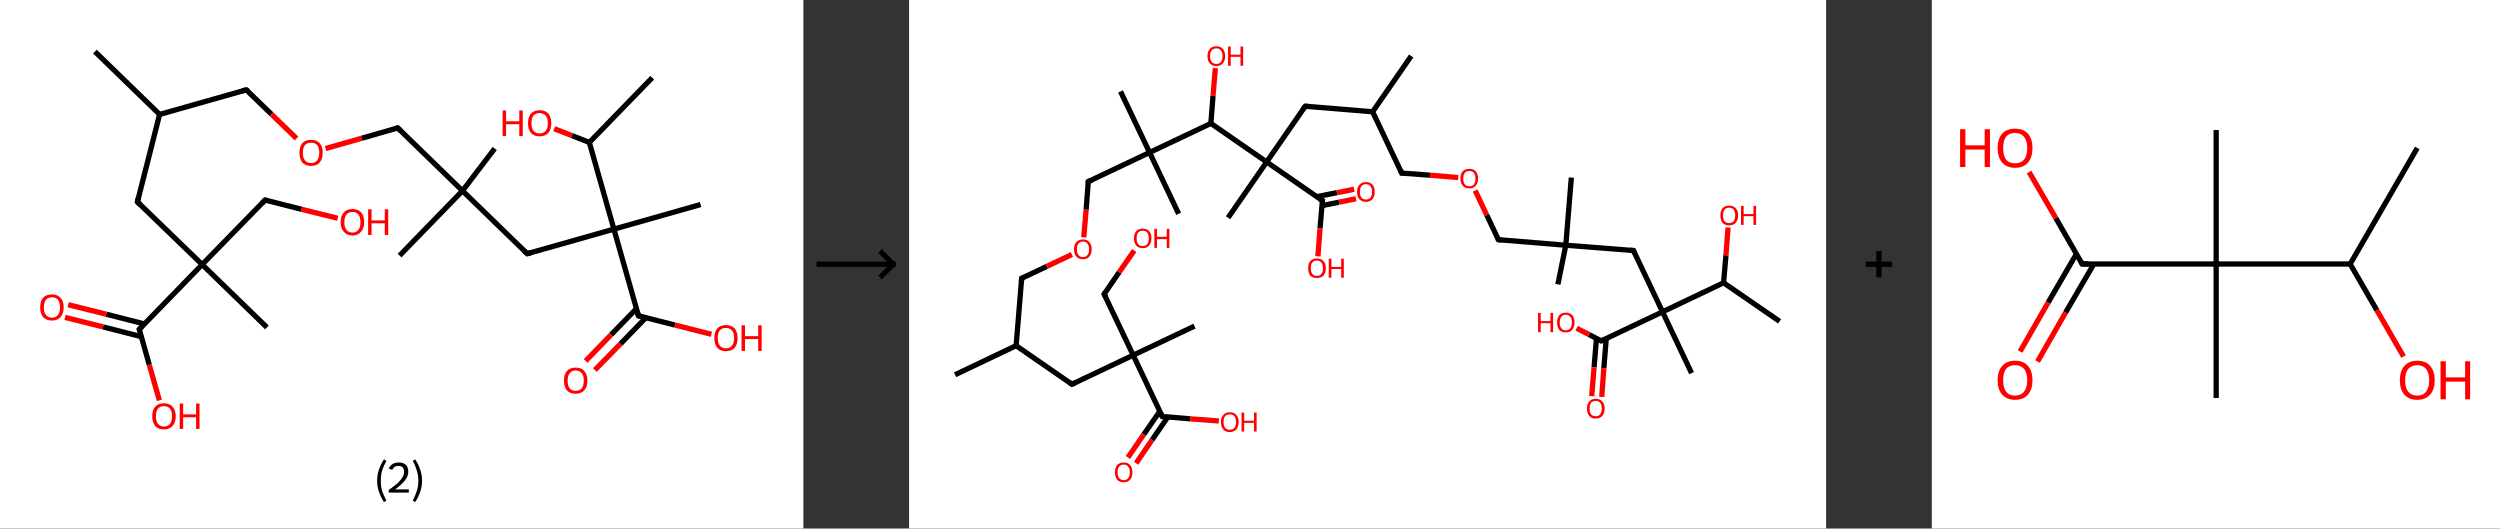 <?xml version='1.0' encoding='ASCII' standalone='yes'?>
<svg xmlns="http://www.w3.org/2000/svg" xmlns:xlink="http://www.w3.org/1999/xlink" version="1.1" width="946.0px" viewBox="0 0 946.0 200.0" height="200.0px">
  <rect x="0" y="0" width="946.0" height="200.0" fill="#333333" stroke="none"/>
  <g>
    <g transform="translate(0, 0) scale(1 1) "><!-- END OF HEADER -->
<rect style="opacity:1.0;fill:#FFFFFF;stroke:none" width="304.0" height="200.0" x="0.0" y="0.0"> </rect>
<path class="bond-0 atom-0 atom-1" d="M 35.9,19.5 L 60.4,43.3" style="fill:none;fill-rule:evenodd;stroke:#000000;stroke-width:2.0px;stroke-linecap:butt;stroke-linejoin:miter;stroke-opacity:1"/>
<path class="bond-1 atom-1 atom-2" d="M 60.4,43.3 L 93.2,34.0" style="fill:none;fill-rule:evenodd;stroke:#000000;stroke-width:2.0px;stroke-linecap:butt;stroke-linejoin:miter;stroke-opacity:1"/>
<path class="bond-2 atom-2 atom-3" d="M 93.2,34.0 L 102.7,43.2" style="fill:none;fill-rule:evenodd;stroke:#000000;stroke-width:2.0px;stroke-linecap:butt;stroke-linejoin:miter;stroke-opacity:1"/>
<path class="bond-2 atom-2 atom-3" d="M 102.7,43.2 L 112.2,52.4" style="fill:none;fill-rule:evenodd;stroke:#FF0000;stroke-width:2.0px;stroke-linecap:butt;stroke-linejoin:miter;stroke-opacity:1"/>
<path class="bond-3 atom-3 atom-4" d="M 123.2,56.2 L 136.9,52.3" style="fill:none;fill-rule:evenodd;stroke:#FF0000;stroke-width:2.0px;stroke-linecap:butt;stroke-linejoin:miter;stroke-opacity:1"/>
<path class="bond-3 atom-3 atom-4" d="M 136.9,52.3 L 150.5,48.4" style="fill:none;fill-rule:evenodd;stroke:#000000;stroke-width:2.0px;stroke-linecap:butt;stroke-linejoin:miter;stroke-opacity:1"/>
<path class="bond-4 atom-4 atom-5" d="M 150.5,48.4 L 175.0,72.2" style="fill:none;fill-rule:evenodd;stroke:#000000;stroke-width:2.0px;stroke-linecap:butt;stroke-linejoin:miter;stroke-opacity:1"/>
<path class="bond-5 atom-5 atom-6" d="M 175.0,72.2 L 187.2,56.2" style="fill:none;fill-rule:evenodd;stroke:#000000;stroke-width:2.0px;stroke-linecap:butt;stroke-linejoin:miter;stroke-opacity:1"/>
<path class="bond-6 atom-5 atom-7" d="M 175.0,72.2 L 151.2,96.7" style="fill:none;fill-rule:evenodd;stroke:#000000;stroke-width:2.0px;stroke-linecap:butt;stroke-linejoin:miter;stroke-opacity:1"/>
<path class="bond-7 atom-5 atom-8" d="M 175.0,72.2 L 199.5,96.0" style="fill:none;fill-rule:evenodd;stroke:#000000;stroke-width:2.0px;stroke-linecap:butt;stroke-linejoin:miter;stroke-opacity:1"/>
<path class="bond-8 atom-8 atom-9" d="M 199.5,96.0 L 232.3,86.7" style="fill:none;fill-rule:evenodd;stroke:#000000;stroke-width:2.0px;stroke-linecap:butt;stroke-linejoin:miter;stroke-opacity:1"/>
<path class="bond-9 atom-9 atom-10" d="M 232.3,86.7 L 265.1,77.4" style="fill:none;fill-rule:evenodd;stroke:#000000;stroke-width:2.0px;stroke-linecap:butt;stroke-linejoin:miter;stroke-opacity:1"/>
<path class="bond-10 atom-9 atom-11" d="M 232.3,86.7 L 241.6,119.5" style="fill:none;fill-rule:evenodd;stroke:#000000;stroke-width:2.0px;stroke-linecap:butt;stroke-linejoin:miter;stroke-opacity:1"/>
<path class="bond-11 atom-11 atom-12" d="M 240.8,116.8 L 231.2,126.7" style="fill:none;fill-rule:evenodd;stroke:#000000;stroke-width:2.0px;stroke-linecap:butt;stroke-linejoin:miter;stroke-opacity:1"/>
<path class="bond-11 atom-11 atom-12" d="M 231.2,126.7 L 221.6,136.6" style="fill:none;fill-rule:evenodd;stroke:#FF0000;stroke-width:2.0px;stroke-linecap:butt;stroke-linejoin:miter;stroke-opacity:1"/>
<path class="bond-11 atom-11 atom-12" d="M 244.4,120.2 L 234.8,130.1" style="fill:none;fill-rule:evenodd;stroke:#000000;stroke-width:2.0px;stroke-linecap:butt;stroke-linejoin:miter;stroke-opacity:1"/>
<path class="bond-11 atom-11 atom-12" d="M 234.8,130.1 L 225.1,140.0" style="fill:none;fill-rule:evenodd;stroke:#FF0000;stroke-width:2.0px;stroke-linecap:butt;stroke-linejoin:miter;stroke-opacity:1"/>
<path class="bond-12 atom-11 atom-13" d="M 241.6,119.5 L 255.4,123.0" style="fill:none;fill-rule:evenodd;stroke:#000000;stroke-width:2.0px;stroke-linecap:butt;stroke-linejoin:miter;stroke-opacity:1"/>
<path class="bond-12 atom-11 atom-13" d="M 255.4,123.0 L 269.2,126.5" style="fill:none;fill-rule:evenodd;stroke:#FF0000;stroke-width:2.0px;stroke-linecap:butt;stroke-linejoin:miter;stroke-opacity:1"/>
<path class="bond-13 atom-9 atom-14" d="M 232.3,86.7 L 223.0,53.9" style="fill:none;fill-rule:evenodd;stroke:#000000;stroke-width:2.0px;stroke-linecap:butt;stroke-linejoin:miter;stroke-opacity:1"/>
<path class="bond-14 atom-14 atom-15" d="M 223.0,53.9 L 246.8,29.4" style="fill:none;fill-rule:evenodd;stroke:#000000;stroke-width:2.0px;stroke-linecap:butt;stroke-linejoin:miter;stroke-opacity:1"/>
<path class="bond-15 atom-14 atom-16" d="M 223.0,53.9 L 216.4,51.3" style="fill:none;fill-rule:evenodd;stroke:#000000;stroke-width:2.0px;stroke-linecap:butt;stroke-linejoin:miter;stroke-opacity:1"/>
<path class="bond-15 atom-14 atom-16" d="M 216.4,51.3 L 209.7,48.7" style="fill:none;fill-rule:evenodd;stroke:#FF0000;stroke-width:2.0px;stroke-linecap:butt;stroke-linejoin:miter;stroke-opacity:1"/>
<path class="bond-16 atom-1 atom-17" d="M 60.4,43.3 L 52.0,76.4" style="fill:none;fill-rule:evenodd;stroke:#000000;stroke-width:2.0px;stroke-linecap:butt;stroke-linejoin:miter;stroke-opacity:1"/>
<path class="bond-17 atom-17 atom-18" d="M 52.0,76.4 L 76.5,100.1" style="fill:none;fill-rule:evenodd;stroke:#000000;stroke-width:2.0px;stroke-linecap:butt;stroke-linejoin:miter;stroke-opacity:1"/>
<path class="bond-18 atom-18 atom-19" d="M 76.5,100.1 L 101.0,123.9" style="fill:none;fill-rule:evenodd;stroke:#000000;stroke-width:2.0px;stroke-linecap:butt;stroke-linejoin:miter;stroke-opacity:1"/>
<path class="bond-19 atom-18 atom-20" d="M 76.5,100.1 L 100.3,75.7" style="fill:none;fill-rule:evenodd;stroke:#000000;stroke-width:2.0px;stroke-linecap:butt;stroke-linejoin:miter;stroke-opacity:1"/>
<path class="bond-20 atom-20 atom-21" d="M 100.3,75.7 L 114.1,79.2" style="fill:none;fill-rule:evenodd;stroke:#000000;stroke-width:2.0px;stroke-linecap:butt;stroke-linejoin:miter;stroke-opacity:1"/>
<path class="bond-20 atom-20 atom-21" d="M 114.1,79.2 L 127.8,82.6" style="fill:none;fill-rule:evenodd;stroke:#FF0000;stroke-width:2.0px;stroke-linecap:butt;stroke-linejoin:miter;stroke-opacity:1"/>
<path class="bond-21 atom-18 atom-22" d="M 76.5,100.1 L 52.7,124.6" style="fill:none;fill-rule:evenodd;stroke:#000000;stroke-width:2.0px;stroke-linecap:butt;stroke-linejoin:miter;stroke-opacity:1"/>
<path class="bond-22 atom-22 atom-23" d="M 54.7,122.6 L 40.2,118.9" style="fill:none;fill-rule:evenodd;stroke:#000000;stroke-width:2.0px;stroke-linecap:butt;stroke-linejoin:miter;stroke-opacity:1"/>
<path class="bond-22 atom-22 atom-23" d="M 40.2,118.9 L 25.8,115.3" style="fill:none;fill-rule:evenodd;stroke:#FF0000;stroke-width:2.0px;stroke-linecap:butt;stroke-linejoin:miter;stroke-opacity:1"/>
<path class="bond-22 atom-22 atom-23" d="M 53.5,127.4 L 39.0,123.7" style="fill:none;fill-rule:evenodd;stroke:#000000;stroke-width:2.0px;stroke-linecap:butt;stroke-linejoin:miter;stroke-opacity:1"/>
<path class="bond-22 atom-22 atom-23" d="M 39.0,123.7 L 24.6,120.1" style="fill:none;fill-rule:evenodd;stroke:#FF0000;stroke-width:2.0px;stroke-linecap:butt;stroke-linejoin:miter;stroke-opacity:1"/>
<path class="bond-23 atom-22 atom-24" d="M 52.7,124.6 L 56.5,138.1" style="fill:none;fill-rule:evenodd;stroke:#000000;stroke-width:2.0px;stroke-linecap:butt;stroke-linejoin:miter;stroke-opacity:1"/>
<path class="bond-23 atom-22 atom-24" d="M 56.5,138.1 L 60.3,151.5" style="fill:none;fill-rule:evenodd;stroke:#FF0000;stroke-width:2.0px;stroke-linecap:butt;stroke-linejoin:miter;stroke-opacity:1"/>
<path d="M 91.6,34.4 L 93.2,34.0 L 93.7,34.4" style="fill:none;stroke:#000000;stroke-width:2.0px;stroke-linecap:butt;stroke-linejoin:miter;stroke-opacity:1;"/>
<path d="M 149.8,48.6 L 150.5,48.4 L 151.7,49.6" style="fill:none;stroke:#000000;stroke-width:2.0px;stroke-linecap:butt;stroke-linejoin:miter;stroke-opacity:1;"/>
<path d="M 198.2,94.8 L 199.5,96.0 L 201.1,95.5" style="fill:none;stroke:#000000;stroke-width:2.0px;stroke-linecap:butt;stroke-linejoin:miter;stroke-opacity:1;"/>
<path d="M 241.1,117.9 L 241.6,119.5 L 242.3,119.7" style="fill:none;stroke:#000000;stroke-width:2.0px;stroke-linecap:butt;stroke-linejoin:miter;stroke-opacity:1;"/>
<path d="M 52.4,74.7 L 52.0,76.4 L 53.2,77.6" style="fill:none;stroke:#000000;stroke-width:2.0px;stroke-linecap:butt;stroke-linejoin:miter;stroke-opacity:1;"/>
<path d="M 99.1,76.9 L 100.3,75.7 L 101.0,75.8" style="fill:none;stroke:#000000;stroke-width:2.0px;stroke-linecap:butt;stroke-linejoin:miter;stroke-opacity:1;"/>
<path d="M 53.9,123.4 L 52.7,124.6 L 52.9,125.3" style="fill:none;stroke:#000000;stroke-width:2.0px;stroke-linecap:butt;stroke-linejoin:miter;stroke-opacity:1;"/>
<path class="atom-3" d="M 113.3 57.8 Q 113.3 55.5, 114.4 54.2 Q 115.5 52.9, 117.7 52.9 Q 119.8 52.9, 121.0 54.2 Q 122.1 55.5, 122.1 57.8 Q 122.1 60.1, 121.0 61.5 Q 119.8 62.8, 117.7 62.8 Q 115.6 62.8, 114.4 61.5 Q 113.3 60.1, 113.3 57.8 M 117.7 61.7 Q 119.2 61.7, 120.0 60.7 Q 120.8 59.7, 120.8 57.8 Q 120.8 55.9, 120.0 54.9 Q 119.2 54.0, 117.7 54.0 Q 116.2 54.0, 115.4 54.9 Q 114.6 55.9, 114.6 57.8 Q 114.6 59.7, 115.4 60.7 Q 116.2 61.7, 117.7 61.7 " fill="#FF0000"/>
<path class="atom-12" d="M 213.4 144.0 Q 213.4 141.7, 214.5 140.4 Q 215.7 139.1, 217.8 139.1 Q 220.0 139.1, 221.1 140.4 Q 222.3 141.7, 222.3 144.0 Q 222.3 146.4, 221.1 147.7 Q 219.9 149.0, 217.8 149.0 Q 215.7 149.0, 214.5 147.7 Q 213.4 146.4, 213.4 144.0 M 217.8 147.9 Q 219.3 147.9, 220.1 147.0 Q 220.9 146.0, 220.9 144.0 Q 220.9 142.1, 220.1 141.2 Q 219.3 140.2, 217.8 140.2 Q 216.4 140.2, 215.6 141.2 Q 214.8 142.1, 214.8 144.0 Q 214.8 146.0, 215.6 147.0 Q 216.4 147.9, 217.8 147.9 " fill="#FF0000"/>
<path class="atom-13" d="M 270.3 127.9 Q 270.3 125.6, 271.4 124.3 Q 272.6 123.0, 274.7 123.0 Q 276.8 123.0, 278.0 124.3 Q 279.1 125.6, 279.1 127.9 Q 279.1 130.3, 278.0 131.6 Q 276.8 132.9, 274.7 132.9 Q 272.6 132.9, 271.4 131.6 Q 270.3 130.3, 270.3 127.9 M 274.7 131.8 Q 276.2 131.8, 277.0 130.8 Q 277.8 129.8, 277.8 127.9 Q 277.8 126.0, 277.0 125.1 Q 276.2 124.1, 274.7 124.1 Q 273.2 124.1, 272.4 125.0 Q 271.6 126.0, 271.6 127.9 Q 271.6 129.9, 272.4 130.8 Q 273.2 131.8, 274.7 131.8 " fill="#FF0000"/>
<path class="atom-13" d="M 280.6 123.1 L 281.9 123.1 L 281.9 127.2 L 286.9 127.2 L 286.9 123.1 L 288.2 123.1 L 288.2 132.8 L 286.9 132.8 L 286.9 128.3 L 281.9 128.3 L 281.9 132.8 L 280.6 132.8 L 280.6 123.1 " fill="#FF0000"/>
<path class="atom-16" d="M 190.2 41.8 L 191.5 41.8 L 191.5 45.9 L 196.5 45.9 L 196.5 41.8 L 197.8 41.8 L 197.8 51.5 L 196.5 51.5 L 196.5 47.0 L 191.5 47.0 L 191.5 51.5 L 190.2 51.5 L 190.2 41.8 " fill="#FF0000"/>
<path class="atom-16" d="M 199.8 46.6 Q 199.8 44.3, 200.9 43.0 Q 202.1 41.7, 204.2 41.7 Q 206.3 41.7, 207.5 43.0 Q 208.6 44.3, 208.6 46.6 Q 208.6 49.0, 207.5 50.3 Q 206.3 51.6, 204.2 51.6 Q 202.1 51.6, 200.9 50.3 Q 199.8 49.0, 199.8 46.6 M 204.2 50.5 Q 205.7 50.5, 206.5 49.5 Q 207.3 48.6, 207.3 46.6 Q 207.3 44.7, 206.5 43.8 Q 205.7 42.8, 204.2 42.8 Q 202.7 42.8, 201.9 43.7 Q 201.1 44.7, 201.1 46.6 Q 201.1 48.6, 201.9 49.5 Q 202.7 50.5, 204.2 50.5 " fill="#FF0000"/>
<path class="atom-21" d="M 128.9 84.1 Q 128.9 81.7, 130.1 80.4 Q 131.2 79.1, 133.4 79.1 Q 135.5 79.1, 136.7 80.4 Q 137.8 81.7, 137.8 84.1 Q 137.8 86.4, 136.6 87.7 Q 135.5 89.1, 133.4 89.1 Q 131.2 89.1, 130.1 87.7 Q 128.9 86.4, 128.9 84.1 M 133.4 88.0 Q 134.8 88.0, 135.6 87.0 Q 136.4 86.0, 136.4 84.1 Q 136.4 82.2, 135.6 81.2 Q 134.8 80.2, 133.4 80.2 Q 131.9 80.2, 131.1 81.2 Q 130.3 82.1, 130.3 84.1 Q 130.3 86.0, 131.1 87.0 Q 131.9 88.0, 133.4 88.0 " fill="#FF0000"/>
<path class="atom-21" d="M 139.3 79.2 L 140.6 79.2 L 140.6 83.4 L 145.6 83.4 L 145.6 79.2 L 146.9 79.2 L 146.9 88.9 L 145.6 88.9 L 145.6 84.5 L 140.6 84.5 L 140.6 88.9 L 139.3 88.9 L 139.3 79.2 " fill="#FF0000"/>
<path class="atom-23" d="M 15.2 116.3 Q 15.2 114.0, 16.3 112.7 Q 17.5 111.4, 19.6 111.4 Q 21.8 111.4, 22.9 112.7 Q 24.1 114.0, 24.1 116.3 Q 24.1 118.6, 22.9 120.0 Q 21.8 121.3, 19.6 121.3 Q 17.5 121.3, 16.3 120.0 Q 15.2 118.7, 15.2 116.3 M 19.6 120.2 Q 21.1 120.2, 21.9 119.2 Q 22.7 118.2, 22.7 116.3 Q 22.7 114.4, 21.9 113.4 Q 21.1 112.5, 19.6 112.5 Q 18.2 112.5, 17.4 113.4 Q 16.6 114.4, 16.6 116.3 Q 16.6 118.3, 17.4 119.2 Q 18.2 120.2, 19.6 120.2 " fill="#FF0000"/>
<path class="atom-24" d="M 57.6 157.5 Q 57.6 155.2, 58.7 153.9 Q 59.9 152.6, 62.0 152.6 Q 64.2 152.6, 65.3 153.9 Q 66.5 155.2, 66.5 157.5 Q 66.5 159.8, 65.3 161.2 Q 64.1 162.5, 62.0 162.5 Q 59.9 162.5, 58.7 161.2 Q 57.6 159.8, 57.6 157.5 M 62.0 161.4 Q 63.5 161.4, 64.3 160.4 Q 65.1 159.4, 65.1 157.5 Q 65.1 155.6, 64.3 154.6 Q 63.5 153.7, 62.0 153.7 Q 60.6 153.7, 59.8 154.6 Q 59.0 155.6, 59.0 157.5 Q 59.0 159.4, 59.8 160.4 Q 60.6 161.4, 62.0 161.4 " fill="#FF0000"/>
<path class="atom-24" d="M 68.0 152.7 L 69.3 152.7 L 69.3 156.8 L 74.2 156.8 L 74.2 152.7 L 75.5 152.7 L 75.5 162.3 L 74.2 162.3 L 74.2 157.9 L 69.3 157.9 L 69.3 162.3 L 68.0 162.3 L 68.0 152.7 " fill="#FF0000"/>
<path class="legend" d="M 142.7 181.9 Q 142.7 179.6, 143.4 177.7 Q 144.0 175.8, 145.3 173.8 L 146.2 174.4 Q 145.2 176.3, 144.6 178.0 Q 144.1 179.7, 144.1 181.9 Q 144.1 184.0, 144.6 185.8 Q 145.2 187.5, 146.2 189.4 L 145.3 190.0 Q 144.0 188.0, 143.4 186.1 Q 142.7 184.2, 142.7 181.9 " fill="#000000"/>
<path class="legend" d="M 147.1 177.3 Q 147.6 176.2, 148.5 175.6 Q 149.5 175.0, 150.9 175.0 Q 152.6 175.0, 153.6 175.9 Q 154.5 176.8, 154.5 178.5 Q 154.5 180.2, 153.3 181.7 Q 152.1 183.3, 149.5 185.2 L 154.7 185.2 L 154.7 186.4 L 147.1 186.4 L 147.1 185.4 Q 149.2 183.9, 150.5 182.8 Q 151.7 181.6, 152.3 180.6 Q 152.9 179.6, 152.9 178.6 Q 152.9 177.5, 152.4 176.9 Q 151.9 176.3, 150.9 176.3 Q 150.0 176.3, 149.4 176.6 Q 148.8 177.0, 148.4 177.8 L 147.1 177.3 " fill="#000000"/>
<path class="legend" d="M 159.7 181.9 Q 159.7 184.2, 159.0 186.1 Q 158.4 188.0, 157.1 190.0 L 156.2 189.4 Q 157.2 187.5, 157.7 185.8 Q 158.3 184.0, 158.3 181.9 Q 158.3 179.7, 157.7 178.0 Q 157.2 176.3, 156.2 174.4 L 157.1 173.8 Q 158.4 175.8, 159.0 177.7 Q 159.7 179.6, 159.7 181.9 " fill="#000000"/>
</g>
    <g transform="translate(304.0, 0) scale(1 1) "><line x1="5" y1="100" x2="35" y2="100" style="stroke:rgb(0,0,0);stroke-width:2"/>
  <line x1="34" y1="100" x2="29" y2="95" style="stroke:rgb(0,0,0);stroke-width:2"/>
  <line x1="34" y1="100" x2="29" y2="105" style="stroke:rgb(0,0,0);stroke-width:2"/>
</g>
    <g transform="translate(344.0, 0) scale(1 1) "><!-- END OF HEADER -->
<rect style="opacity:1.0;fill:#FFFFFF;stroke:none" width="347.0" height="200.0" x="0.0" y="0.0"> </rect>
<path class="bond-0 atom-0 atom-1" d="M 17.4,141.8 L 40.5,130.8" style="fill:none;fill-rule:evenodd;stroke:#000000;stroke-width:2.0px;stroke-linecap:butt;stroke-linejoin:miter;stroke-opacity:1"/>
<path class="bond-1 atom-1 atom-2" d="M 40.5,130.8 L 42.6,105.3" style="fill:none;fill-rule:evenodd;stroke:#000000;stroke-width:2.0px;stroke-linecap:butt;stroke-linejoin:miter;stroke-opacity:1"/>
<path class="bond-2 atom-2 atom-3" d="M 42.6,105.3 L 52.1,100.8" style="fill:none;fill-rule:evenodd;stroke:#000000;stroke-width:2.0px;stroke-linecap:butt;stroke-linejoin:miter;stroke-opacity:1"/>
<path class="bond-2 atom-2 atom-3" d="M 52.1,100.8 L 61.6,96.3" style="fill:none;fill-rule:evenodd;stroke:#FF0000;stroke-width:2.0px;stroke-linecap:butt;stroke-linejoin:miter;stroke-opacity:1"/>
<path class="bond-3 atom-3 atom-4" d="M 66.1,89.8 L 67.0,79.3" style="fill:none;fill-rule:evenodd;stroke:#FF0000;stroke-width:2.0px;stroke-linecap:butt;stroke-linejoin:miter;stroke-opacity:1"/>
<path class="bond-3 atom-3 atom-4" d="M 67.0,79.3 L 67.8,68.7" style="fill:none;fill-rule:evenodd;stroke:#000000;stroke-width:2.0px;stroke-linecap:butt;stroke-linejoin:miter;stroke-opacity:1"/>
<path class="bond-4 atom-4 atom-5" d="M 67.8,68.7 L 91.0,57.7" style="fill:none;fill-rule:evenodd;stroke:#000000;stroke-width:2.0px;stroke-linecap:butt;stroke-linejoin:miter;stroke-opacity:1"/>
<path class="bond-5 atom-5 atom-6" d="M 91.0,57.7 L 102.0,80.9" style="fill:none;fill-rule:evenodd;stroke:#000000;stroke-width:2.0px;stroke-linecap:butt;stroke-linejoin:miter;stroke-opacity:1"/>
<path class="bond-6 atom-5 atom-7" d="M 91.0,57.7 L 80.0,34.6" style="fill:none;fill-rule:evenodd;stroke:#000000;stroke-width:2.0px;stroke-linecap:butt;stroke-linejoin:miter;stroke-opacity:1"/>
<path class="bond-7 atom-5 atom-8" d="M 91.0,57.7 L 114.2,46.7" style="fill:none;fill-rule:evenodd;stroke:#000000;stroke-width:2.0px;stroke-linecap:butt;stroke-linejoin:miter;stroke-opacity:1"/>
<path class="bond-8 atom-8 atom-9" d="M 114.2,46.7 L 115.0,36.3" style="fill:none;fill-rule:evenodd;stroke:#000000;stroke-width:2.0px;stroke-linecap:butt;stroke-linejoin:miter;stroke-opacity:1"/>
<path class="bond-8 atom-8 atom-9" d="M 115.0,36.3 L 115.9,25.8" style="fill:none;fill-rule:evenodd;stroke:#FF0000;stroke-width:2.0px;stroke-linecap:butt;stroke-linejoin:miter;stroke-opacity:1"/>
<path class="bond-9 atom-8 atom-10" d="M 114.2,46.7 L 135.3,61.3" style="fill:none;fill-rule:evenodd;stroke:#000000;stroke-width:2.0px;stroke-linecap:butt;stroke-linejoin:miter;stroke-opacity:1"/>
<path class="bond-10 atom-10 atom-11" d="M 135.3,61.3 L 120.7,82.4" style="fill:none;fill-rule:evenodd;stroke:#000000;stroke-width:2.0px;stroke-linecap:butt;stroke-linejoin:miter;stroke-opacity:1"/>
<path class="bond-11 atom-10 atom-12" d="M 135.3,61.3 L 149.9,40.2" style="fill:none;fill-rule:evenodd;stroke:#000000;stroke-width:2.0px;stroke-linecap:butt;stroke-linejoin:miter;stroke-opacity:1"/>
<path class="bond-12 atom-12 atom-13" d="M 149.9,40.2 L 175.4,42.3" style="fill:none;fill-rule:evenodd;stroke:#000000;stroke-width:2.0px;stroke-linecap:butt;stroke-linejoin:miter;stroke-opacity:1"/>
<path class="bond-13 atom-13 atom-14" d="M 175.4,42.3 L 190.0,21.2" style="fill:none;fill-rule:evenodd;stroke:#000000;stroke-width:2.0px;stroke-linecap:butt;stroke-linejoin:miter;stroke-opacity:1"/>
<path class="bond-14 atom-13 atom-15" d="M 175.4,42.3 L 186.4,65.5" style="fill:none;fill-rule:evenodd;stroke:#000000;stroke-width:2.0px;stroke-linecap:butt;stroke-linejoin:miter;stroke-opacity:1"/>
<path class="bond-15 atom-15 atom-16" d="M 186.4,65.5 L 197.1,66.3" style="fill:none;fill-rule:evenodd;stroke:#000000;stroke-width:2.0px;stroke-linecap:butt;stroke-linejoin:miter;stroke-opacity:1"/>
<path class="bond-15 atom-15 atom-16" d="M 197.1,66.3 L 207.8,67.2" style="fill:none;fill-rule:evenodd;stroke:#FF0000;stroke-width:2.0px;stroke-linecap:butt;stroke-linejoin:miter;stroke-opacity:1"/>
<path class="bond-16 atom-16 atom-17" d="M 214.2,72.1 L 218.6,81.4" style="fill:none;fill-rule:evenodd;stroke:#FF0000;stroke-width:2.0px;stroke-linecap:butt;stroke-linejoin:miter;stroke-opacity:1"/>
<path class="bond-16 atom-16 atom-17" d="M 218.6,81.4 L 223.0,90.7" style="fill:none;fill-rule:evenodd;stroke:#000000;stroke-width:2.0px;stroke-linecap:butt;stroke-linejoin:miter;stroke-opacity:1"/>
<path class="bond-17 atom-17 atom-18" d="M 223.0,90.7 L 248.5,92.8" style="fill:none;fill-rule:evenodd;stroke:#000000;stroke-width:2.0px;stroke-linecap:butt;stroke-linejoin:miter;stroke-opacity:1"/>
<path class="bond-18 atom-18 atom-19" d="M 248.5,92.8 L 245.5,107.6" style="fill:none;fill-rule:evenodd;stroke:#000000;stroke-width:2.0px;stroke-linecap:butt;stroke-linejoin:miter;stroke-opacity:1"/>
<path class="bond-19 atom-18 atom-20" d="M 248.5,92.8 L 250.6,67.2" style="fill:none;fill-rule:evenodd;stroke:#000000;stroke-width:2.0px;stroke-linecap:butt;stroke-linejoin:miter;stroke-opacity:1"/>
<path class="bond-20 atom-18 atom-21" d="M 248.5,92.8 L 274.1,94.8" style="fill:none;fill-rule:evenodd;stroke:#000000;stroke-width:2.0px;stroke-linecap:butt;stroke-linejoin:miter;stroke-opacity:1"/>
<path class="bond-21 atom-21 atom-22" d="M 274.1,94.8 L 285.1,118.0" style="fill:none;fill-rule:evenodd;stroke:#000000;stroke-width:2.0px;stroke-linecap:butt;stroke-linejoin:miter;stroke-opacity:1"/>
<path class="bond-22 atom-22 atom-23" d="M 285.1,118.0 L 296.1,141.2" style="fill:none;fill-rule:evenodd;stroke:#000000;stroke-width:2.0px;stroke-linecap:butt;stroke-linejoin:miter;stroke-opacity:1"/>
<path class="bond-23 atom-22 atom-24" d="M 285.1,118.0 L 261.9,129.0" style="fill:none;fill-rule:evenodd;stroke:#000000;stroke-width:2.0px;stroke-linecap:butt;stroke-linejoin:miter;stroke-opacity:1"/>
<path class="bond-24 atom-24 atom-25" d="M 260.1,128.1 L 259.2,139.0" style="fill:none;fill-rule:evenodd;stroke:#000000;stroke-width:2.0px;stroke-linecap:butt;stroke-linejoin:miter;stroke-opacity:1"/>
<path class="bond-24 atom-24 atom-25" d="M 259.2,139.0 L 258.3,149.9" style="fill:none;fill-rule:evenodd;stroke:#FF0000;stroke-width:2.0px;stroke-linecap:butt;stroke-linejoin:miter;stroke-opacity:1"/>
<path class="bond-24 atom-24 atom-25" d="M 263.8,128.1 L 262.9,139.3" style="fill:none;fill-rule:evenodd;stroke:#000000;stroke-width:2.0px;stroke-linecap:butt;stroke-linejoin:miter;stroke-opacity:1"/>
<path class="bond-24 atom-24 atom-25" d="M 262.9,139.3 L 262.1,150.2" style="fill:none;fill-rule:evenodd;stroke:#FF0000;stroke-width:2.0px;stroke-linecap:butt;stroke-linejoin:miter;stroke-opacity:1"/>
<path class="bond-25 atom-24 atom-26" d="M 261.9,129.0 L 257.3,126.6" style="fill:none;fill-rule:evenodd;stroke:#000000;stroke-width:2.0px;stroke-linecap:butt;stroke-linejoin:miter;stroke-opacity:1"/>
<path class="bond-25 atom-24 atom-26" d="M 257.3,126.6 L 252.6,124.2" style="fill:none;fill-rule:evenodd;stroke:#FF0000;stroke-width:2.0px;stroke-linecap:butt;stroke-linejoin:miter;stroke-opacity:1"/>
<path class="bond-26 atom-22 atom-27" d="M 285.1,118.0 L 308.2,107.0" style="fill:none;fill-rule:evenodd;stroke:#000000;stroke-width:2.0px;stroke-linecap:butt;stroke-linejoin:miter;stroke-opacity:1"/>
<path class="bond-27 atom-27 atom-28" d="M 308.2,107.0 L 329.4,121.6" style="fill:none;fill-rule:evenodd;stroke:#000000;stroke-width:2.0px;stroke-linecap:butt;stroke-linejoin:miter;stroke-opacity:1"/>
<path class="bond-28 atom-27 atom-29" d="M 308.2,107.0 L 309.1,96.6" style="fill:none;fill-rule:evenodd;stroke:#000000;stroke-width:2.0px;stroke-linecap:butt;stroke-linejoin:miter;stroke-opacity:1"/>
<path class="bond-28 atom-27 atom-29" d="M 309.1,96.6 L 309.9,86.1" style="fill:none;fill-rule:evenodd;stroke:#FF0000;stroke-width:2.0px;stroke-linecap:butt;stroke-linejoin:miter;stroke-opacity:1"/>
<path class="bond-29 atom-10 atom-30" d="M 135.3,61.3 L 156.4,75.9" style="fill:none;fill-rule:evenodd;stroke:#000000;stroke-width:2.0px;stroke-linecap:butt;stroke-linejoin:miter;stroke-opacity:1"/>
<path class="bond-30 atom-30 atom-31" d="M 156.2,77.8 L 162.7,76.5" style="fill:none;fill-rule:evenodd;stroke:#000000;stroke-width:2.0px;stroke-linecap:butt;stroke-linejoin:miter;stroke-opacity:1"/>
<path class="bond-30 atom-30 atom-31" d="M 162.7,76.5 L 169.1,75.2" style="fill:none;fill-rule:evenodd;stroke:#FF0000;stroke-width:2.0px;stroke-linecap:butt;stroke-linejoin:miter;stroke-opacity:1"/>
<path class="bond-30 atom-30 atom-31" d="M 154.3,74.4 L 161.9,72.9" style="fill:none;fill-rule:evenodd;stroke:#000000;stroke-width:2.0px;stroke-linecap:butt;stroke-linejoin:miter;stroke-opacity:1"/>
<path class="bond-30 atom-30 atom-31" d="M 161.9,72.9 L 168.4,71.6" style="fill:none;fill-rule:evenodd;stroke:#FF0000;stroke-width:2.0px;stroke-linecap:butt;stroke-linejoin:miter;stroke-opacity:1"/>
<path class="bond-31 atom-30 atom-32" d="M 156.4,75.9 L 155.5,86.4" style="fill:none;fill-rule:evenodd;stroke:#000000;stroke-width:2.0px;stroke-linecap:butt;stroke-linejoin:miter;stroke-opacity:1"/>
<path class="bond-31 atom-30 atom-32" d="M 155.5,86.4 L 154.7,97.0" style="fill:none;fill-rule:evenodd;stroke:#FF0000;stroke-width:2.0px;stroke-linecap:butt;stroke-linejoin:miter;stroke-opacity:1"/>
<path class="bond-32 atom-1 atom-33" d="M 40.5,130.8 L 61.6,145.4" style="fill:none;fill-rule:evenodd;stroke:#000000;stroke-width:2.0px;stroke-linecap:butt;stroke-linejoin:miter;stroke-opacity:1"/>
<path class="bond-33 atom-33 atom-34" d="M 61.6,145.4 L 84.8,134.4" style="fill:none;fill-rule:evenodd;stroke:#000000;stroke-width:2.0px;stroke-linecap:butt;stroke-linejoin:miter;stroke-opacity:1"/>
<path class="bond-34 atom-34 atom-35" d="M 84.8,134.4 L 108.0,123.4" style="fill:none;fill-rule:evenodd;stroke:#000000;stroke-width:2.0px;stroke-linecap:butt;stroke-linejoin:miter;stroke-opacity:1"/>
<path class="bond-35 atom-34 atom-36" d="M 84.8,134.4 L 73.8,111.3" style="fill:none;fill-rule:evenodd;stroke:#000000;stroke-width:2.0px;stroke-linecap:butt;stroke-linejoin:miter;stroke-opacity:1"/>
<path class="bond-36 atom-36 atom-37" d="M 73.8,111.3 L 79.5,103.0" style="fill:none;fill-rule:evenodd;stroke:#000000;stroke-width:2.0px;stroke-linecap:butt;stroke-linejoin:miter;stroke-opacity:1"/>
<path class="bond-36 atom-36 atom-37" d="M 79.5,103.0 L 85.2,94.8" style="fill:none;fill-rule:evenodd;stroke:#FF0000;stroke-width:2.0px;stroke-linecap:butt;stroke-linejoin:miter;stroke-opacity:1"/>
<path class="bond-37 atom-34 atom-38" d="M 84.8,134.4 L 95.8,157.6" style="fill:none;fill-rule:evenodd;stroke:#000000;stroke-width:2.0px;stroke-linecap:butt;stroke-linejoin:miter;stroke-opacity:1"/>
<path class="bond-38 atom-38 atom-39" d="M 94.9,155.6 L 88.8,164.4" style="fill:none;fill-rule:evenodd;stroke:#000000;stroke-width:2.0px;stroke-linecap:butt;stroke-linejoin:miter;stroke-opacity:1"/>
<path class="bond-38 atom-38 atom-39" d="M 88.8,164.4 L 82.8,173.1" style="fill:none;fill-rule:evenodd;stroke:#FF0000;stroke-width:2.0px;stroke-linecap:butt;stroke-linejoin:miter;stroke-opacity:1"/>
<path class="bond-38 atom-38 atom-39" d="M 97.9,157.8 L 91.9,166.5" style="fill:none;fill-rule:evenodd;stroke:#000000;stroke-width:2.0px;stroke-linecap:butt;stroke-linejoin:miter;stroke-opacity:1"/>
<path class="bond-38 atom-38 atom-39" d="M 91.9,166.5 L 85.9,175.3" style="fill:none;fill-rule:evenodd;stroke:#FF0000;stroke-width:2.0px;stroke-linecap:butt;stroke-linejoin:miter;stroke-opacity:1"/>
<path class="bond-39 atom-38 atom-40" d="M 95.8,157.6 L 106.5,158.5" style="fill:none;fill-rule:evenodd;stroke:#000000;stroke-width:2.0px;stroke-linecap:butt;stroke-linejoin:miter;stroke-opacity:1"/>
<path class="bond-39 atom-38 atom-40" d="M 106.5,158.5 L 117.2,159.3" style="fill:none;fill-rule:evenodd;stroke:#FF0000;stroke-width:2.0px;stroke-linecap:butt;stroke-linejoin:miter;stroke-opacity:1"/>
<path d="M 42.5,106.6 L 42.6,105.3 L 43.1,105.1" style="fill:none;stroke:#000000;stroke-width:2.0px;stroke-linecap:butt;stroke-linejoin:miter;stroke-opacity:1;"/>
<path d="M 67.8,69.3 L 67.8,68.7 L 69.0,68.2" style="fill:none;stroke:#000000;stroke-width:2.0px;stroke-linecap:butt;stroke-linejoin:miter;stroke-opacity:1;"/>
<path d="M 149.1,41.3 L 149.9,40.2 L 151.1,40.3" style="fill:none;stroke:#000000;stroke-width:2.0px;stroke-linecap:butt;stroke-linejoin:miter;stroke-opacity:1;"/>
<path d="M 185.9,64.3 L 186.4,65.5 L 186.9,65.5" style="fill:none;stroke:#000000;stroke-width:2.0px;stroke-linecap:butt;stroke-linejoin:miter;stroke-opacity:1;"/>
<path d="M 222.7,90.2 L 223.0,90.7 L 224.2,90.8" style="fill:none;stroke:#000000;stroke-width:2.0px;stroke-linecap:butt;stroke-linejoin:miter;stroke-opacity:1;"/>
<path d="M 272.8,94.7 L 274.1,94.8 L 274.6,96.0" style="fill:none;stroke:#000000;stroke-width:2.0px;stroke-linecap:butt;stroke-linejoin:miter;stroke-opacity:1;"/>
<path d="M 263.1,128.5 L 261.9,129.0 L 261.7,128.9" style="fill:none;stroke:#000000;stroke-width:2.0px;stroke-linecap:butt;stroke-linejoin:miter;stroke-opacity:1;"/>
<path d="M 155.3,75.2 L 156.4,75.9 L 156.3,76.4" style="fill:none;stroke:#000000;stroke-width:2.0px;stroke-linecap:butt;stroke-linejoin:miter;stroke-opacity:1;"/>
<path d="M 60.6,144.7 L 61.6,145.4 L 62.8,144.9" style="fill:none;stroke:#000000;stroke-width:2.0px;stroke-linecap:butt;stroke-linejoin:miter;stroke-opacity:1;"/>
<path d="M 74.4,112.4 L 73.8,111.3 L 74.1,110.8" style="fill:none;stroke:#000000;stroke-width:2.0px;stroke-linecap:butt;stroke-linejoin:miter;stroke-opacity:1;"/>
<path d="M 95.2,156.4 L 95.8,157.6 L 96.3,157.6" style="fill:none;stroke:#000000;stroke-width:2.0px;stroke-linecap:butt;stroke-linejoin:miter;stroke-opacity:1;"/>
<path class="atom-3" d="M 62.4 94.3 Q 62.4 92.6, 63.3 91.6 Q 64.2 90.6, 65.8 90.6 Q 67.4 90.6, 68.2 91.6 Q 69.1 92.6, 69.1 94.3 Q 69.1 96.1, 68.2 97.1 Q 67.4 98.1, 65.8 98.1 Q 64.2 98.1, 63.3 97.1 Q 62.4 96.1, 62.4 94.3 M 65.8 97.3 Q 66.9 97.3, 67.5 96.5 Q 68.1 95.8, 68.1 94.3 Q 68.1 92.9, 67.5 92.2 Q 66.9 91.4, 65.8 91.4 Q 64.7 91.4, 64.1 92.2 Q 63.5 92.9, 63.5 94.3 Q 63.5 95.8, 64.1 96.5 Q 64.7 97.3, 65.8 97.3 " fill="#FF0000"/>
<path class="atom-9" d="M 112.9 21.2 Q 112.9 19.5, 113.8 18.5 Q 114.6 17.5, 116.3 17.5 Q 117.9 17.5, 118.7 18.5 Q 119.6 19.5, 119.6 21.2 Q 119.6 23.0, 118.7 24.0 Q 117.8 25.0, 116.3 25.0 Q 114.7 25.0, 113.8 24.0 Q 112.9 23.0, 112.9 21.2 M 116.3 24.2 Q 117.4 24.2, 118.0 23.4 Q 118.6 22.7, 118.6 21.2 Q 118.6 19.8, 118.0 19.1 Q 117.4 18.3, 116.3 18.3 Q 115.1 18.3, 114.5 19.1 Q 113.9 19.8, 113.9 21.2 Q 113.9 22.7, 114.5 23.4 Q 115.1 24.2, 116.3 24.2 " fill="#FF0000"/>
<path class="atom-9" d="M 120.7 17.6 L 121.7 17.6 L 121.7 20.7 L 125.4 20.7 L 125.4 17.6 L 126.4 17.6 L 126.4 24.9 L 125.4 24.9 L 125.4 21.5 L 121.7 21.5 L 121.7 24.9 L 120.7 24.9 L 120.7 17.6 " fill="#FF0000"/>
<path class="atom-16" d="M 208.6 67.6 Q 208.6 65.8, 209.5 64.8 Q 210.4 63.9, 212.0 63.9 Q 213.6 63.9, 214.4 64.8 Q 215.3 65.8, 215.3 67.6 Q 215.3 69.3, 214.4 70.3 Q 213.6 71.3, 212.0 71.3 Q 210.4 71.3, 209.5 70.3 Q 208.6 69.3, 208.6 67.6 M 212.0 70.5 Q 213.1 70.5, 213.7 69.8 Q 214.3 69.0, 214.3 67.6 Q 214.3 66.1, 213.7 65.4 Q 213.1 64.7, 212.0 64.7 Q 210.9 64.7, 210.3 65.4 Q 209.7 66.1, 209.7 67.6 Q 209.7 69.0, 210.3 69.8 Q 210.9 70.5, 212.0 70.5 " fill="#FF0000"/>
<path class="atom-25" d="M 256.5 154.6 Q 256.5 152.8, 257.4 151.9 Q 258.2 150.9, 259.8 150.9 Q 261.4 150.9, 262.3 151.9 Q 263.2 152.8, 263.2 154.6 Q 263.2 156.4, 262.3 157.4 Q 261.4 158.4, 259.8 158.4 Q 258.2 158.4, 257.4 157.4 Q 256.5 156.4, 256.5 154.6 M 259.8 157.5 Q 260.9 157.5, 261.5 156.8 Q 262.1 156.0, 262.1 154.6 Q 262.1 153.2, 261.5 152.4 Q 260.9 151.7, 259.8 151.7 Q 258.7 151.7, 258.1 152.4 Q 257.5 153.2, 257.5 154.6 Q 257.5 156.1, 258.1 156.8 Q 258.7 157.5, 259.8 157.5 " fill="#FF0000"/>
<path class="atom-26" d="M 238.0 118.4 L 239.0 118.4 L 239.0 121.5 L 242.7 121.5 L 242.7 118.4 L 243.7 118.4 L 243.7 125.7 L 242.7 125.7 L 242.7 122.3 L 239.0 122.3 L 239.0 125.7 L 238.0 125.7 L 238.0 118.4 " fill="#FF0000"/>
<path class="atom-26" d="M 245.2 122.0 Q 245.2 120.3, 246.0 119.3 Q 246.9 118.3, 248.5 118.3 Q 250.1 118.3, 251.0 119.3 Q 251.8 120.3, 251.8 122.0 Q 251.8 123.8, 250.9 124.8 Q 250.1 125.8, 248.5 125.8 Q 246.9 125.8, 246.0 124.8 Q 245.2 123.8, 245.2 122.0 M 248.5 125.0 Q 249.6 125.0, 250.2 124.2 Q 250.8 123.5, 250.8 122.0 Q 250.8 120.6, 250.2 119.9 Q 249.6 119.1, 248.5 119.1 Q 247.4 119.1, 246.8 119.9 Q 246.2 120.6, 246.2 122.0 Q 246.2 123.5, 246.8 124.2 Q 247.4 125.0, 248.5 125.0 " fill="#FF0000"/>
<path class="atom-29" d="M 307.0 81.5 Q 307.0 79.7, 307.8 78.8 Q 308.7 77.8, 310.3 77.8 Q 311.9 77.8, 312.8 78.8 Q 313.7 79.7, 313.7 81.5 Q 313.7 83.3, 312.8 84.3 Q 311.9 85.3, 310.3 85.3 Q 308.7 85.3, 307.8 84.3 Q 307.0 83.3, 307.0 81.5 M 310.3 84.4 Q 311.4 84.4, 312.0 83.7 Q 312.6 82.9, 312.6 81.5 Q 312.6 80.1, 312.0 79.3 Q 311.4 78.6, 310.3 78.6 Q 309.2 78.6, 308.6 79.3 Q 308.0 80.1, 308.0 81.5 Q 308.0 83.0, 308.6 83.7 Q 309.2 84.4, 310.3 84.4 " fill="#FF0000"/>
<path class="atom-29" d="M 314.8 77.9 L 315.8 77.9 L 315.8 81.0 L 319.5 81.0 L 319.5 77.9 L 320.5 77.9 L 320.5 85.1 L 319.5 85.1 L 319.5 81.8 L 315.8 81.8 L 315.8 85.1 L 314.8 85.1 L 314.8 77.9 " fill="#FF0000"/>
<path class="atom-31" d="M 169.5 72.6 Q 169.5 70.9, 170.4 69.9 Q 171.3 68.9, 172.9 68.9 Q 174.5 68.9, 175.4 69.9 Q 176.2 70.9, 176.2 72.6 Q 176.2 74.4, 175.3 75.4 Q 174.5 76.4, 172.9 76.4 Q 171.3 76.4, 170.4 75.4 Q 169.5 74.4, 169.5 72.6 M 172.9 75.5 Q 174.0 75.5, 174.6 74.8 Q 175.2 74.1, 175.2 72.6 Q 175.2 71.2, 174.6 70.5 Q 174.0 69.7, 172.9 69.7 Q 171.8 69.7, 171.2 70.4 Q 170.6 71.2, 170.6 72.6 Q 170.6 74.1, 171.2 74.8 Q 171.8 75.5, 172.9 75.5 " fill="#FF0000"/>
<path class="atom-32" d="M 151.0 101.5 Q 151.0 99.7, 151.8 98.8 Q 152.7 97.8, 154.3 97.8 Q 155.9 97.8, 156.8 98.8 Q 157.7 99.7, 157.7 101.5 Q 157.7 103.2, 156.8 104.3 Q 155.9 105.2, 154.3 105.2 Q 152.7 105.2, 151.8 104.3 Q 151.0 103.3, 151.0 101.5 M 154.3 104.4 Q 155.4 104.4, 156.0 103.7 Q 156.6 102.9, 156.6 101.5 Q 156.6 100.1, 156.0 99.3 Q 155.4 98.6, 154.3 98.6 Q 153.2 98.6, 152.6 99.3 Q 152.0 100.0, 152.0 101.5 Q 152.0 102.9, 152.6 103.7 Q 153.2 104.4, 154.3 104.4 " fill="#FF0000"/>
<path class="atom-32" d="M 158.8 97.9 L 159.8 97.9 L 159.8 101.0 L 163.5 101.0 L 163.5 97.9 L 164.5 97.9 L 164.5 105.1 L 163.5 105.1 L 163.5 101.8 L 159.8 101.8 L 159.8 105.1 L 158.8 105.1 L 158.8 97.9 " fill="#FF0000"/>
<path class="atom-37" d="M 85.1 90.2 Q 85.1 88.4, 85.9 87.5 Q 86.8 86.5, 88.4 86.5 Q 90.0 86.5, 90.9 87.5 Q 91.7 88.4, 91.7 90.2 Q 91.7 91.9, 90.8 92.9 Q 90.0 93.9, 88.4 93.9 Q 86.8 93.9, 85.9 92.9 Q 85.1 91.9, 85.1 90.2 M 88.4 93.1 Q 89.5 93.1, 90.1 92.4 Q 90.7 91.6, 90.7 90.2 Q 90.7 88.7, 90.1 88.0 Q 89.5 87.3, 88.4 87.3 Q 87.3 87.3, 86.7 88.0 Q 86.1 88.7, 86.1 90.2 Q 86.1 91.6, 86.7 92.4 Q 87.3 93.1, 88.4 93.1 " fill="#FF0000"/>
<path class="atom-37" d="M 92.8 86.6 L 93.8 86.6 L 93.8 89.6 L 97.5 89.6 L 97.5 86.6 L 98.5 86.6 L 98.5 93.8 L 97.5 93.8 L 97.5 90.5 L 93.8 90.5 L 93.8 93.8 L 92.8 93.8 L 92.8 86.6 " fill="#FF0000"/>
<path class="atom-39" d="M 77.9 178.7 Q 77.9 177.0, 78.7 176.0 Q 79.6 175.0, 81.2 175.0 Q 82.8 175.0, 83.7 176.0 Q 84.5 177.0, 84.5 178.7 Q 84.5 180.5, 83.7 181.5 Q 82.8 182.5, 81.2 182.5 Q 79.6 182.5, 78.7 181.5 Q 77.9 180.5, 77.9 178.7 M 81.2 181.7 Q 82.3 181.7, 82.9 180.9 Q 83.5 180.2, 83.5 178.7 Q 83.5 177.3, 82.9 176.6 Q 82.3 175.8, 81.2 175.8 Q 80.1 175.8, 79.5 176.6 Q 78.9 177.3, 78.9 178.7 Q 78.9 180.2, 79.5 180.9 Q 80.1 181.7, 81.2 181.7 " fill="#FF0000"/>
<path class="atom-40" d="M 118.0 159.7 Q 118.0 157.9, 118.9 157.0 Q 119.7 156.0, 121.3 156.0 Q 123.0 156.0, 123.8 157.0 Q 124.7 157.9, 124.7 159.7 Q 124.7 161.5, 123.8 162.5 Q 122.9 163.5, 121.3 163.5 Q 119.7 163.5, 118.9 162.5 Q 118.0 161.5, 118.0 159.7 M 121.3 162.6 Q 122.5 162.6, 123.1 161.9 Q 123.7 161.1, 123.7 159.7 Q 123.7 158.3, 123.1 157.5 Q 122.5 156.8, 121.3 156.8 Q 120.2 156.8, 119.6 157.5 Q 119.0 158.3, 119.0 159.7 Q 119.0 161.2, 119.6 161.9 Q 120.2 162.6, 121.3 162.6 " fill="#FF0000"/>
<path class="atom-40" d="M 125.8 156.1 L 126.8 156.1 L 126.8 159.2 L 130.5 159.2 L 130.5 156.1 L 131.5 156.1 L 131.5 163.3 L 130.5 163.3 L 130.5 160.0 L 126.8 160.0 L 126.8 163.3 L 125.8 163.3 L 125.8 156.1 " fill="#FF0000"/>
</g>
    <g transform="translate(691.0, 0) scale(1 1) "><line x1="15" y1="100" x2="25" y2="100" style="stroke:rgb(0,0,0);stroke-width:2"/>
  <line x1="20" y1="95" x2="20" y2="105" style="stroke:rgb(0,0,0);stroke-width:2"/>
</g>
    <g transform="translate(731.0, 0) scale(1 1) "><!-- END OF HEADER -->
<rect style="opacity:1.0;fill:#FFFFFF;stroke:none" width="215.0" height="200.0" x="0.0" y="0.0"> </rect>
<path class="bond-0 atom-0 atom-1" d="M 183.7,56.0 L 158.3,99.9" style="fill:none;fill-rule:evenodd;stroke:#000000;stroke-width:2.0px;stroke-linecap:butt;stroke-linejoin:miter;stroke-opacity:1"/>
<path class="bond-1 atom-1 atom-2" d="M 158.3,99.9 L 168.4,117.4" style="fill:none;fill-rule:evenodd;stroke:#000000;stroke-width:2.0px;stroke-linecap:butt;stroke-linejoin:miter;stroke-opacity:1"/>
<path class="bond-1 atom-1 atom-2" d="M 168.4,117.4 L 178.5,134.9" style="fill:none;fill-rule:evenodd;stroke:#FF0000;stroke-width:2.0px;stroke-linecap:butt;stroke-linejoin:miter;stroke-opacity:1"/>
<path class="bond-2 atom-1 atom-3" d="M 158.3,99.9 L 107.6,99.9" style="fill:none;fill-rule:evenodd;stroke:#000000;stroke-width:2.0px;stroke-linecap:butt;stroke-linejoin:miter;stroke-opacity:1"/>
<path class="bond-3 atom-3 atom-4" d="M 107.6,99.9 L 107.6,49.2" style="fill:none;fill-rule:evenodd;stroke:#000000;stroke-width:2.0px;stroke-linecap:butt;stroke-linejoin:miter;stroke-opacity:1"/>
<path class="bond-4 atom-3 atom-5" d="M 107.6,99.9 L 107.6,150.6" style="fill:none;fill-rule:evenodd;stroke:#000000;stroke-width:2.0px;stroke-linecap:butt;stroke-linejoin:miter;stroke-opacity:1"/>
<path class="bond-5 atom-3 atom-6" d="M 107.6,99.9 L 56.9,99.9" style="fill:none;fill-rule:evenodd;stroke:#000000;stroke-width:2.0px;stroke-linecap:butt;stroke-linejoin:miter;stroke-opacity:1"/>
<path class="bond-6 atom-6 atom-7" d="M 54.7,96.1 L 44.0,114.5" style="fill:none;fill-rule:evenodd;stroke:#000000;stroke-width:2.0px;stroke-linecap:butt;stroke-linejoin:miter;stroke-opacity:1"/>
<path class="bond-6 atom-6 atom-7" d="M 44.0,114.5 L 33.4,133.0" style="fill:none;fill-rule:evenodd;stroke:#FF0000;stroke-width:2.0px;stroke-linecap:butt;stroke-linejoin:miter;stroke-opacity:1"/>
<path class="bond-6 atom-6 atom-7" d="M 61.3,99.9 L 50.6,118.3" style="fill:none;fill-rule:evenodd;stroke:#000000;stroke-width:2.0px;stroke-linecap:butt;stroke-linejoin:miter;stroke-opacity:1"/>
<path class="bond-6 atom-6 atom-7" d="M 50.6,118.3 L 40.0,136.8" style="fill:none;fill-rule:evenodd;stroke:#FF0000;stroke-width:2.0px;stroke-linecap:butt;stroke-linejoin:miter;stroke-opacity:1"/>
<path class="bond-7 atom-6 atom-8" d="M 56.9,99.9 L 46.9,82.5" style="fill:none;fill-rule:evenodd;stroke:#000000;stroke-width:2.0px;stroke-linecap:butt;stroke-linejoin:miter;stroke-opacity:1"/>
<path class="bond-7 atom-6 atom-8" d="M 46.9,82.5 L 36.8,65.1" style="fill:none;fill-rule:evenodd;stroke:#FF0000;stroke-width:2.0px;stroke-linecap:butt;stroke-linejoin:miter;stroke-opacity:1"/>
<path d="M 59.4,99.9 L 56.9,99.9 L 56.4,99.0" style="fill:none;stroke:#000000;stroke-width:2.0px;stroke-linecap:butt;stroke-linejoin:miter;stroke-opacity:1;"/>
<path class="atom-2" d="M 177.1 143.9 Q 177.1 140.4, 178.8 138.5 Q 180.5 136.5, 183.7 136.5 Q 186.9 136.5, 188.6 138.5 Q 190.3 140.4, 190.3 143.9 Q 190.3 147.3, 188.6 149.3 Q 186.8 151.3, 183.7 151.3 Q 180.5 151.3, 178.8 149.3 Q 177.1 147.4, 177.1 143.9 M 183.7 149.7 Q 185.9 149.7, 187.0 148.2 Q 188.2 146.7, 188.2 143.9 Q 188.2 141.0, 187.0 139.6 Q 185.9 138.2, 183.7 138.2 Q 181.5 138.2, 180.3 139.6 Q 179.1 141.0, 179.1 143.9 Q 179.1 146.8, 180.3 148.2 Q 181.5 149.7, 183.7 149.7 " fill="#FF0000"/>
<path class="atom-2" d="M 192.5 136.7 L 194.5 136.7 L 194.5 142.8 L 201.8 142.8 L 201.8 136.7 L 203.7 136.7 L 203.7 151.1 L 201.8 151.1 L 201.8 144.4 L 194.5 144.4 L 194.5 151.1 L 192.5 151.1 L 192.5 136.7 " fill="#FF0000"/>
<path class="atom-7" d="M 24.9 143.9 Q 24.9 140.4, 26.6 138.5 Q 28.3 136.5, 31.5 136.5 Q 34.7 136.5, 36.4 138.5 Q 38.1 140.4, 38.1 143.9 Q 38.1 147.3, 36.4 149.3 Q 34.7 151.3, 31.5 151.3 Q 28.4 151.3, 26.6 149.3 Q 24.9 147.4, 24.9 143.9 M 31.5 149.7 Q 33.7 149.7, 34.9 148.2 Q 36.1 146.7, 36.1 143.9 Q 36.1 141.0, 34.9 139.6 Q 33.7 138.2, 31.5 138.2 Q 29.3 138.2, 28.1 139.6 Q 27.0 141.0, 27.0 143.9 Q 27.0 146.8, 28.1 148.2 Q 29.3 149.7, 31.5 149.7 " fill="#FF0000"/>
<path class="atom-8" d="M 10.7 48.9 L 12.7 48.9 L 12.7 55.0 L 20.0 55.0 L 20.0 48.9 L 22.0 48.9 L 22.0 63.2 L 20.0 63.2 L 20.0 56.6 L 12.7 56.6 L 12.7 63.2 L 10.7 63.2 L 10.7 48.9 " fill="#FF0000"/>
<path class="atom-8" d="M 24.9 56.0 Q 24.9 52.6, 26.6 50.6 Q 28.3 48.7, 31.5 48.7 Q 34.7 48.7, 36.4 50.6 Q 38.1 52.6, 38.1 56.0 Q 38.1 59.5, 36.4 61.5 Q 34.7 63.5, 31.5 63.5 Q 28.4 63.5, 26.6 61.5 Q 24.9 59.5, 24.9 56.0 M 31.5 61.8 Q 33.7 61.8, 34.9 60.4 Q 36.1 58.9, 36.1 56.0 Q 36.1 53.2, 34.9 51.8 Q 33.7 50.3, 31.5 50.3 Q 29.3 50.3, 28.1 51.7 Q 27.0 53.2, 27.0 56.0 Q 27.0 58.9, 28.1 60.4 Q 29.3 61.8, 31.5 61.8 " fill="#FF0000"/>
</g>
  </g>
</svg>
